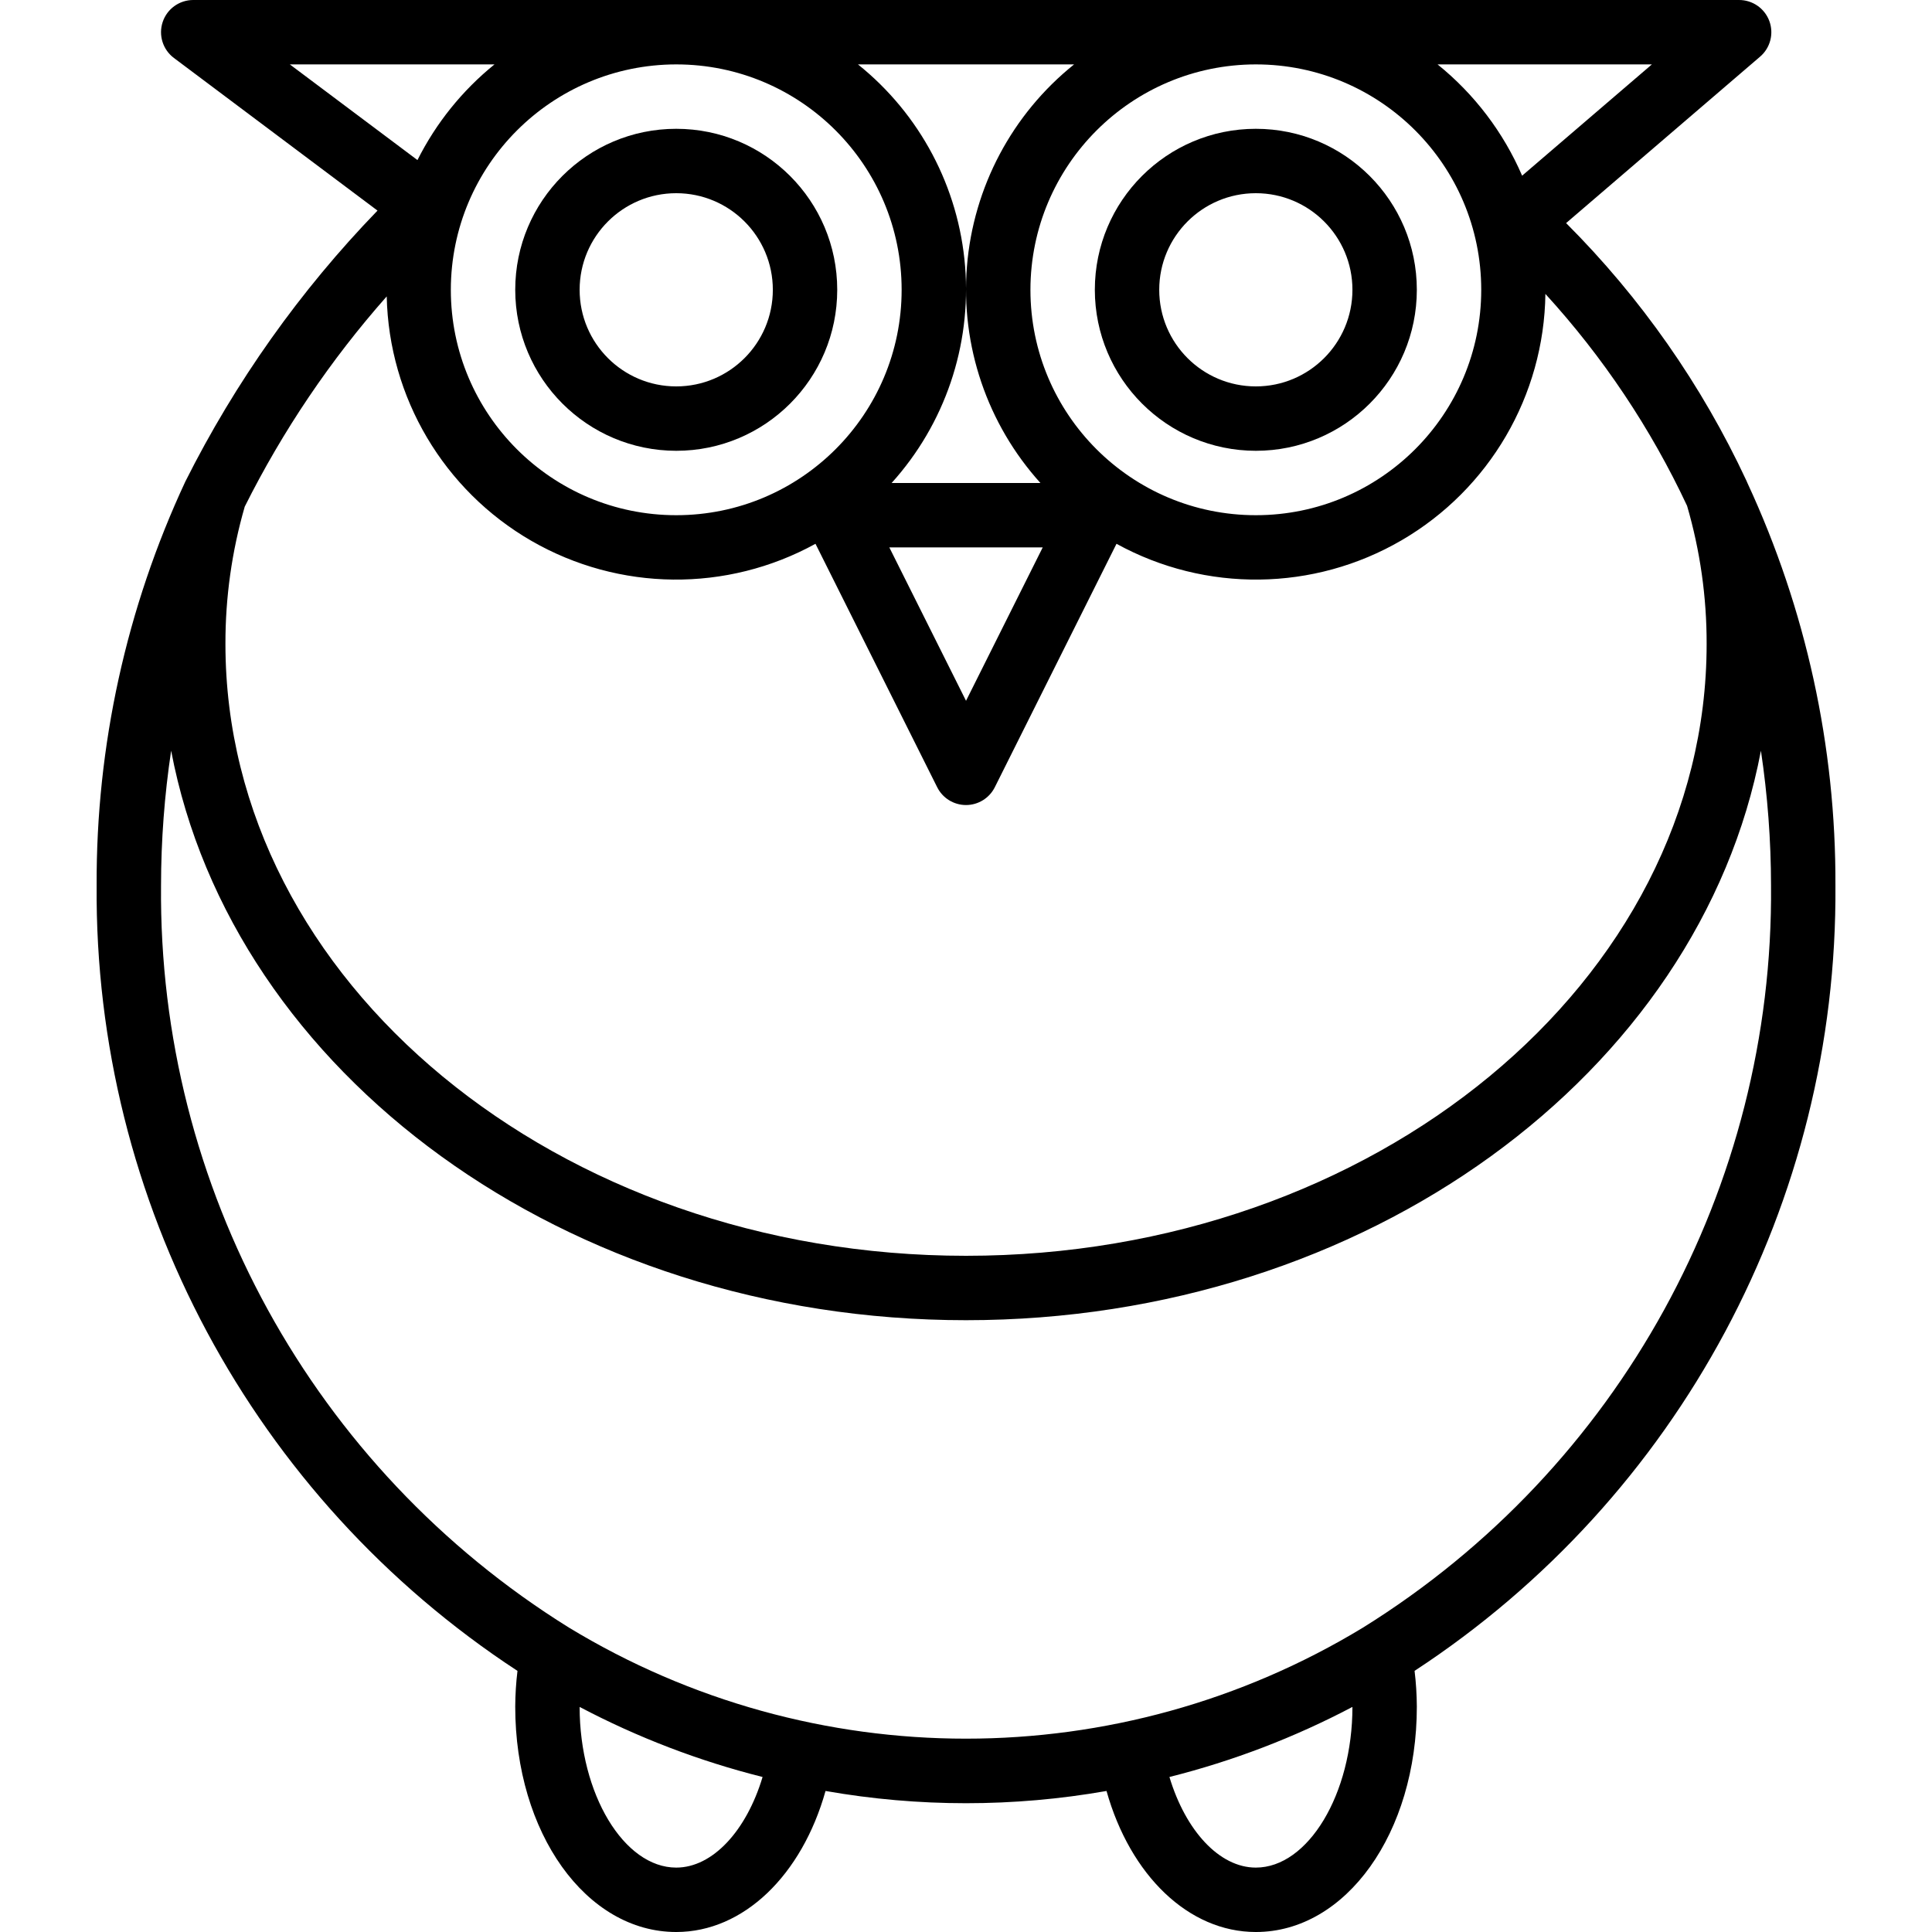 <svg height="480pt" viewBox="-24 0 480 480" width="480pt" xmlns="http://www.w3.org/2000/svg"><path d="m432.008 220c.137-34.512-7.32-68.633-21.84-99.945-.082-.215-.172-.426-.273-.629-11.086-23.785-26.246-45.445-44.801-64l48.16-41.32c2.574-2.18 3.504-5.738 2.328-8.895-1.176-3.16-4.207-5.242-7.574-5.211h-384c-3.445 0-6.504 2.203-7.59 5.469-1.09 3.27.035 6.867 2.789 8.93l50.582 37.922c-19.242 19.891-35.344 42.598-47.75 67.336-14.648 31.418-22.172 65.68-22.031 100.344-.578 78.586 38.809 152.082 104.559 195.129-.359 2.945-.543 5.906-.559 8.871 0 31.398 17.598 56 40 56 16.703 0 31.199-14.07 37.094-35.039 23.094 4.055 46.715 4.055 69.809 0 5.895 20.969 20.391 35.039 37.098 35.039 22.398 0 40-24.602 40-56-.016-2.969-.203-5.934-.562-8.879 65.75-43.043 105.133-116.539 104.562-195.121zm-395.203-94.129c9.441-18.867 21.297-36.426 35.273-52.23.539 25.137 14.172 48.168 35.953 60.734s48.539 12.844 70.574.73l30.234 60.473c1.352 2.715 4.125 4.43 7.16 4.43 3.031 0 5.805-1.715 7.16-4.43l30.23-60.473c22.133 12.164 49.027 11.832 70.848-.883 21.824-12.715 35.379-35.945 35.711-61.199 14.324 15.672 26.195 33.422 35.199 52.648 3.25 11.152 4.887 22.711 4.859 34.328 0 83.816-82.547 152-184 152-101.457 0-184-68.184-184-152-.027-11.547 1.59-23.035 4.797-34.129zm107.203-109.871c30.926 0 56 25.074 56 56 0 30.93-25.074 56-56 56-30.93 0-56-25.07-56-56 .035-30.914 25.086-55.965 56-56zm144 0c30.926 0 56 25.074 56 56 0 30.93-25.074 56-56 56-30.93 0-56-25.07-56-56 .035-30.914 25.086-55.965 56-56zm-91.059 120h38.113l-19.055 38.113zm189.457-120-32.238 27.648c-4.656-10.785-11.867-20.273-21.008-27.648zm-143.551 0c-15.406 12.352-25.035 30.512-26.621 50.195-1.582 19.684 5.023 39.148 18.262 53.805h-36.977c13.234-14.656 19.84-34.121 18.258-53.805-1.582-19.684-11.211-37.844-26.617-50.195zm-144 0c-8 6.473-14.523 14.574-19.137 23.77l-31.711-23.77zm45.152 448c-12.992 0-24-18.273-24-39.918 14.402 7.594 29.66 13.441 45.453 17.406-4.016 13.367-12.406 22.512-21.453 22.512zm144 0c-9.051 0-17.441-9.145-21.465-22.512 15.793-3.969 31.059-9.812 45.465-17.406 0 21.645-11.008 39.918-24 39.918zm26.648-59.641c-60.629 36.809-136.703 36.809-197.328 0-63.613-39.582-102.008-109.441-101.32-184.359.008-11.207.848-22.402 2.512-33.488 15.184 80.082 97.941 141.488 197.488 141.488 99.543 0 182.312-61.406 197.488-141.488 1.66 11.086 2.5 22.281 2.512 33.488.676 74.922-37.73 144.785-101.352 184.359zm0 0"/><path d="m144.008 112c22.09 0 40-17.91 40-40s-17.91-40-40-40c-22.094 0-40 17.91-40 40 .023 22.082 17.918 39.973 40 40zm0-64c13.254 0 24 10.746 24 24s-10.746 24-24 24c-13.258 0-24-10.746-24-24s10.742-24 24-24zm0 0"/><path d="m288.008 112c22.09 0 40-17.91 40-40s-17.91-40-40-40c-22.094 0-40 17.91-40 40 .023 22.082 17.918 39.973 40 40zm0-64c13.254 0 24 10.746 24 24s-10.746 24-24 24c-13.258 0-24-10.746-24-24s10.742-24 24-24zm0 0"/></svg>